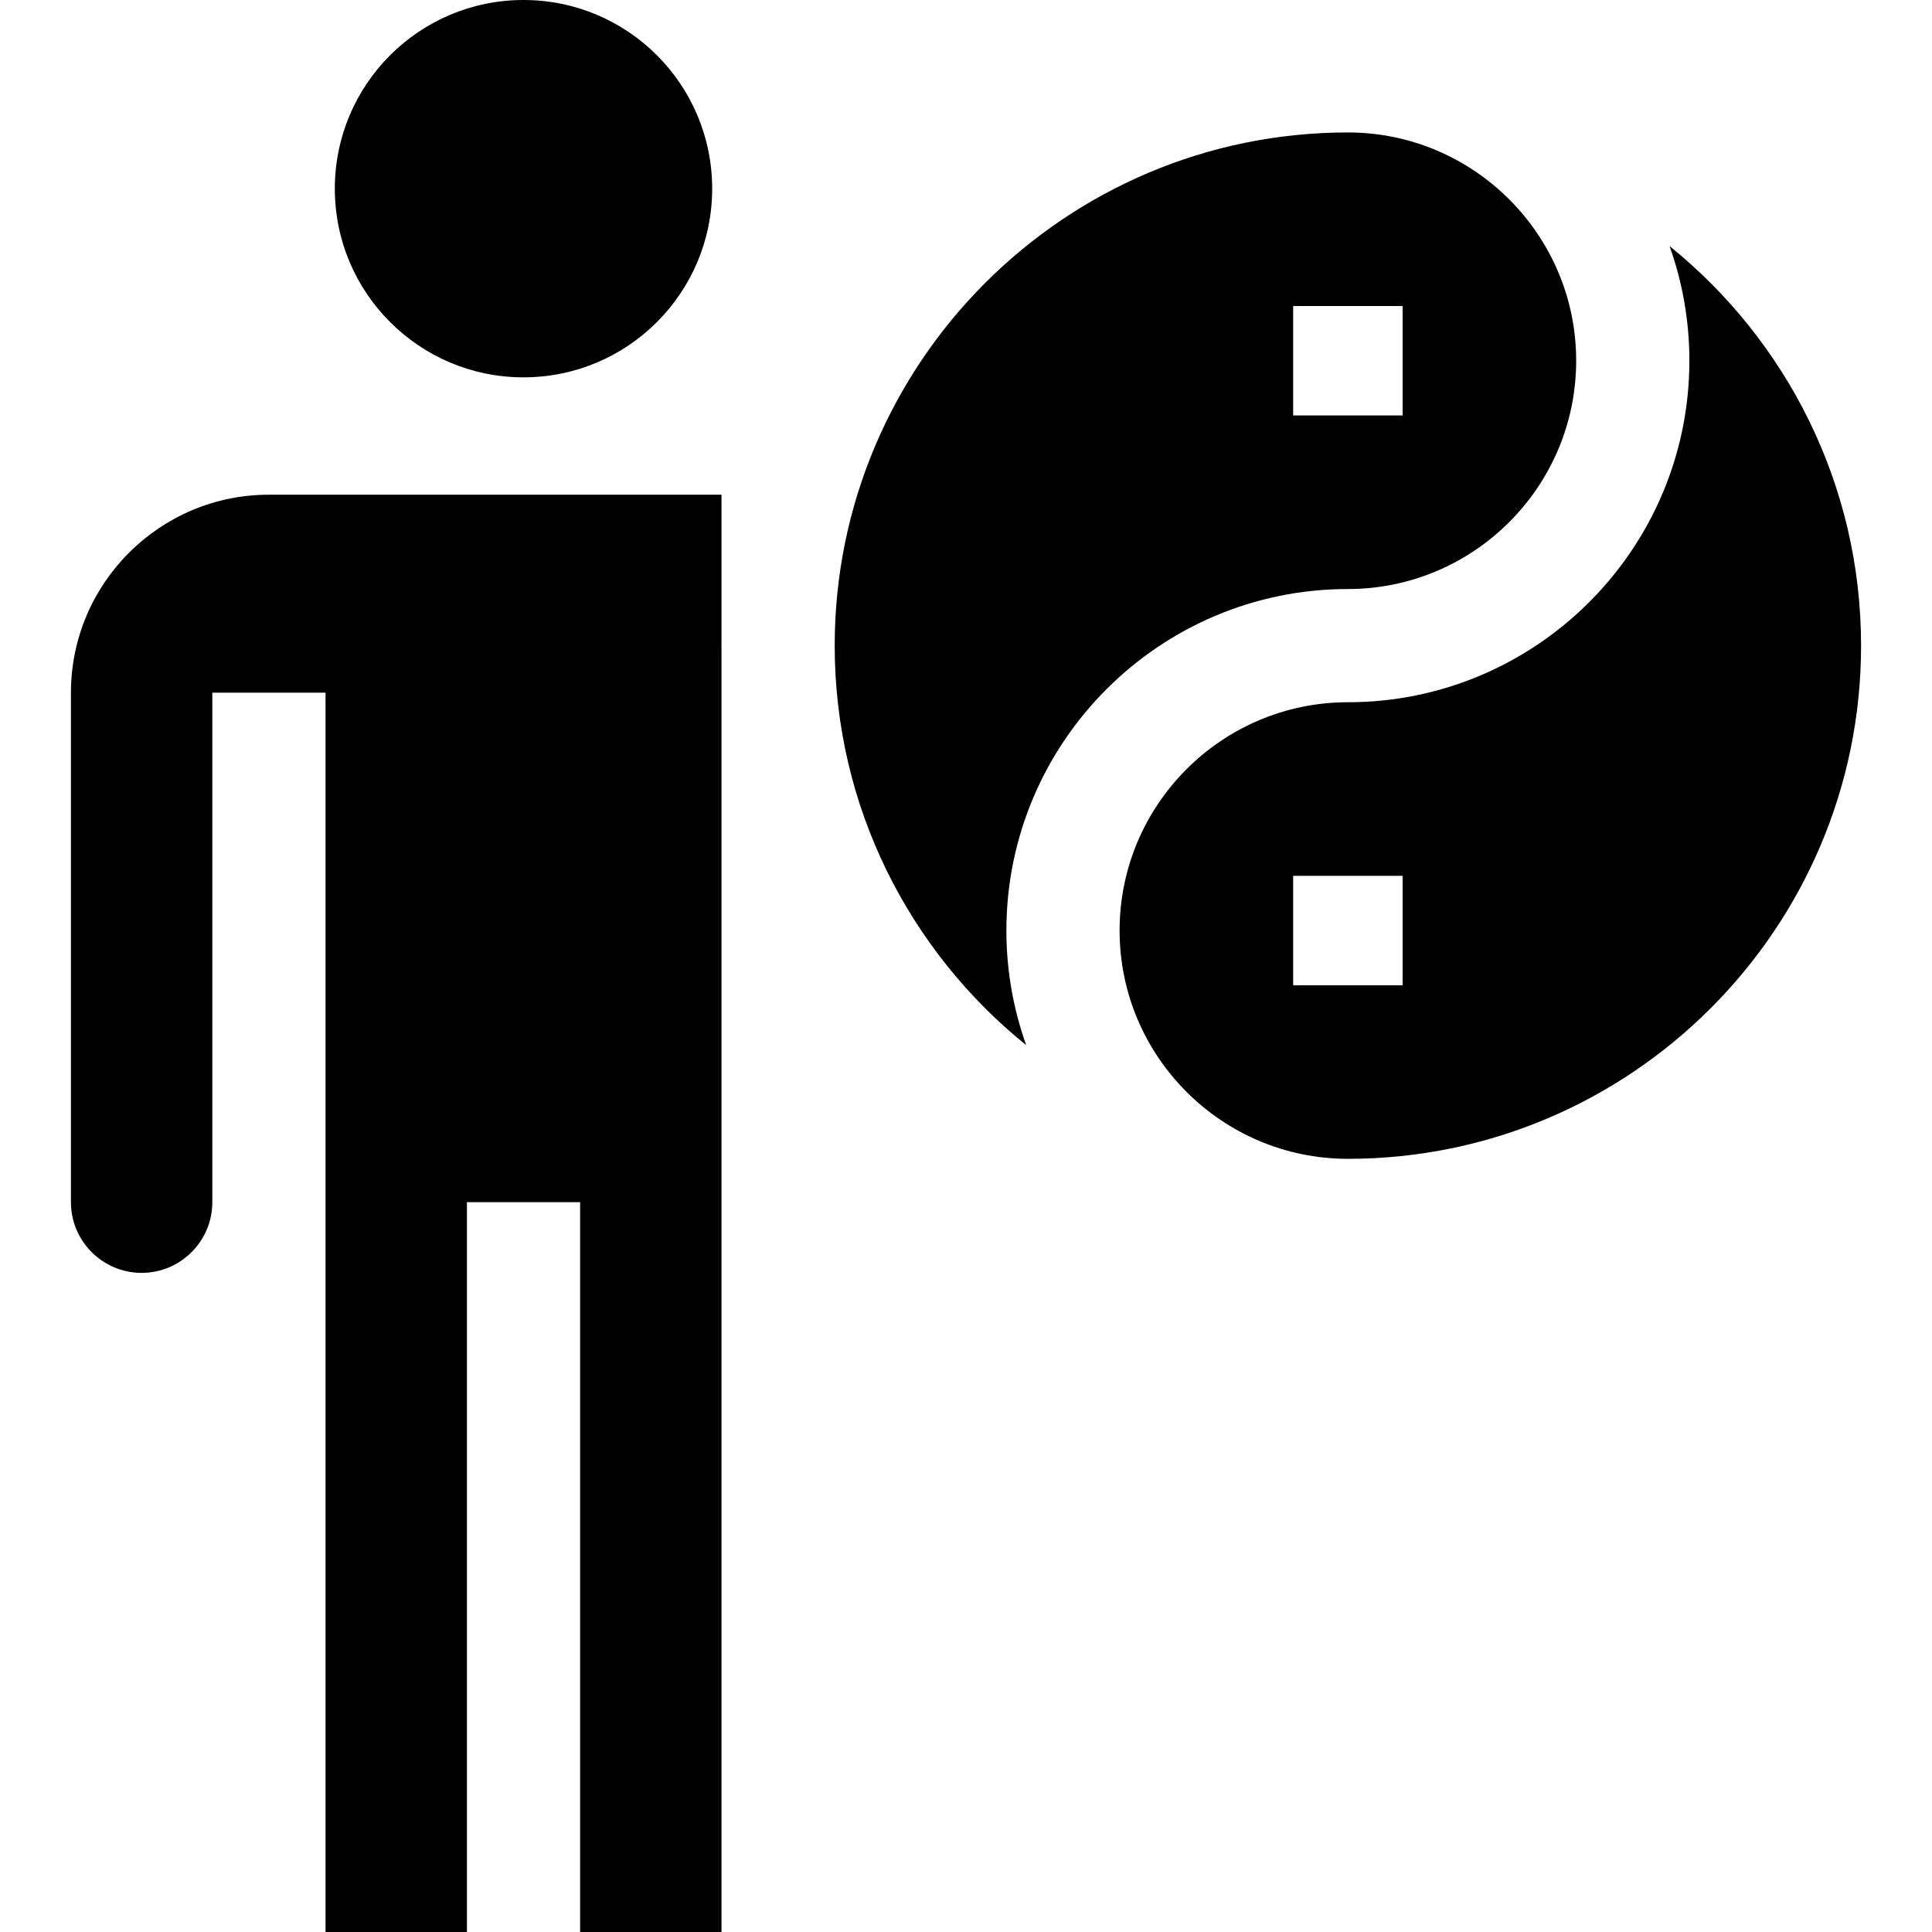 <svg id="Capa_1" enable-background="new 0 0 512 512" height="512" viewBox="0 0 512 512" width="512" xmlns="http://www.w3.org/2000/svg"><g><path d="m191.203 171.097v-39.996h-119.937c-28.931 0-52.469 23.537-52.469 52.469v135.02c0 10.33 8.404 18.734 18.734 18.734s18.734-8.404 18.734-18.734v-135.02h30v328.43h37.469v-193.411h30v193.411h37.469s0-340.895 0-340.903z"/><circle cx="138.734" cy="50" r="50"/><path d="m442.451 65.22c3.396 9.501 5.252 19.728 5.252 30.381 0 49.901-40.599 90.5-90.5 90.5-33.359 0-60.5 27.141-60.5 60.5s27.141 60.5 60.5 60.5c74.99 0 136-61.01 136-136 0-42.74-19.824-80.931-50.752-105.881zm-99.748 195.881v-29h29v29z"/><path d="m357.203 156.101c33.359 0 60.5-27.141 60.5-60.5s-27.141-60.5-60.5-60.5c-74.99 0-136 61.01-136 136 0 42.74 19.824 80.931 50.753 105.881-3.396-9.501-5.252-19.728-5.252-30.381-.001-49.902 40.598-90.5 90.499-90.5zm14.5-75v29h-29v-29z"/></g></svg>